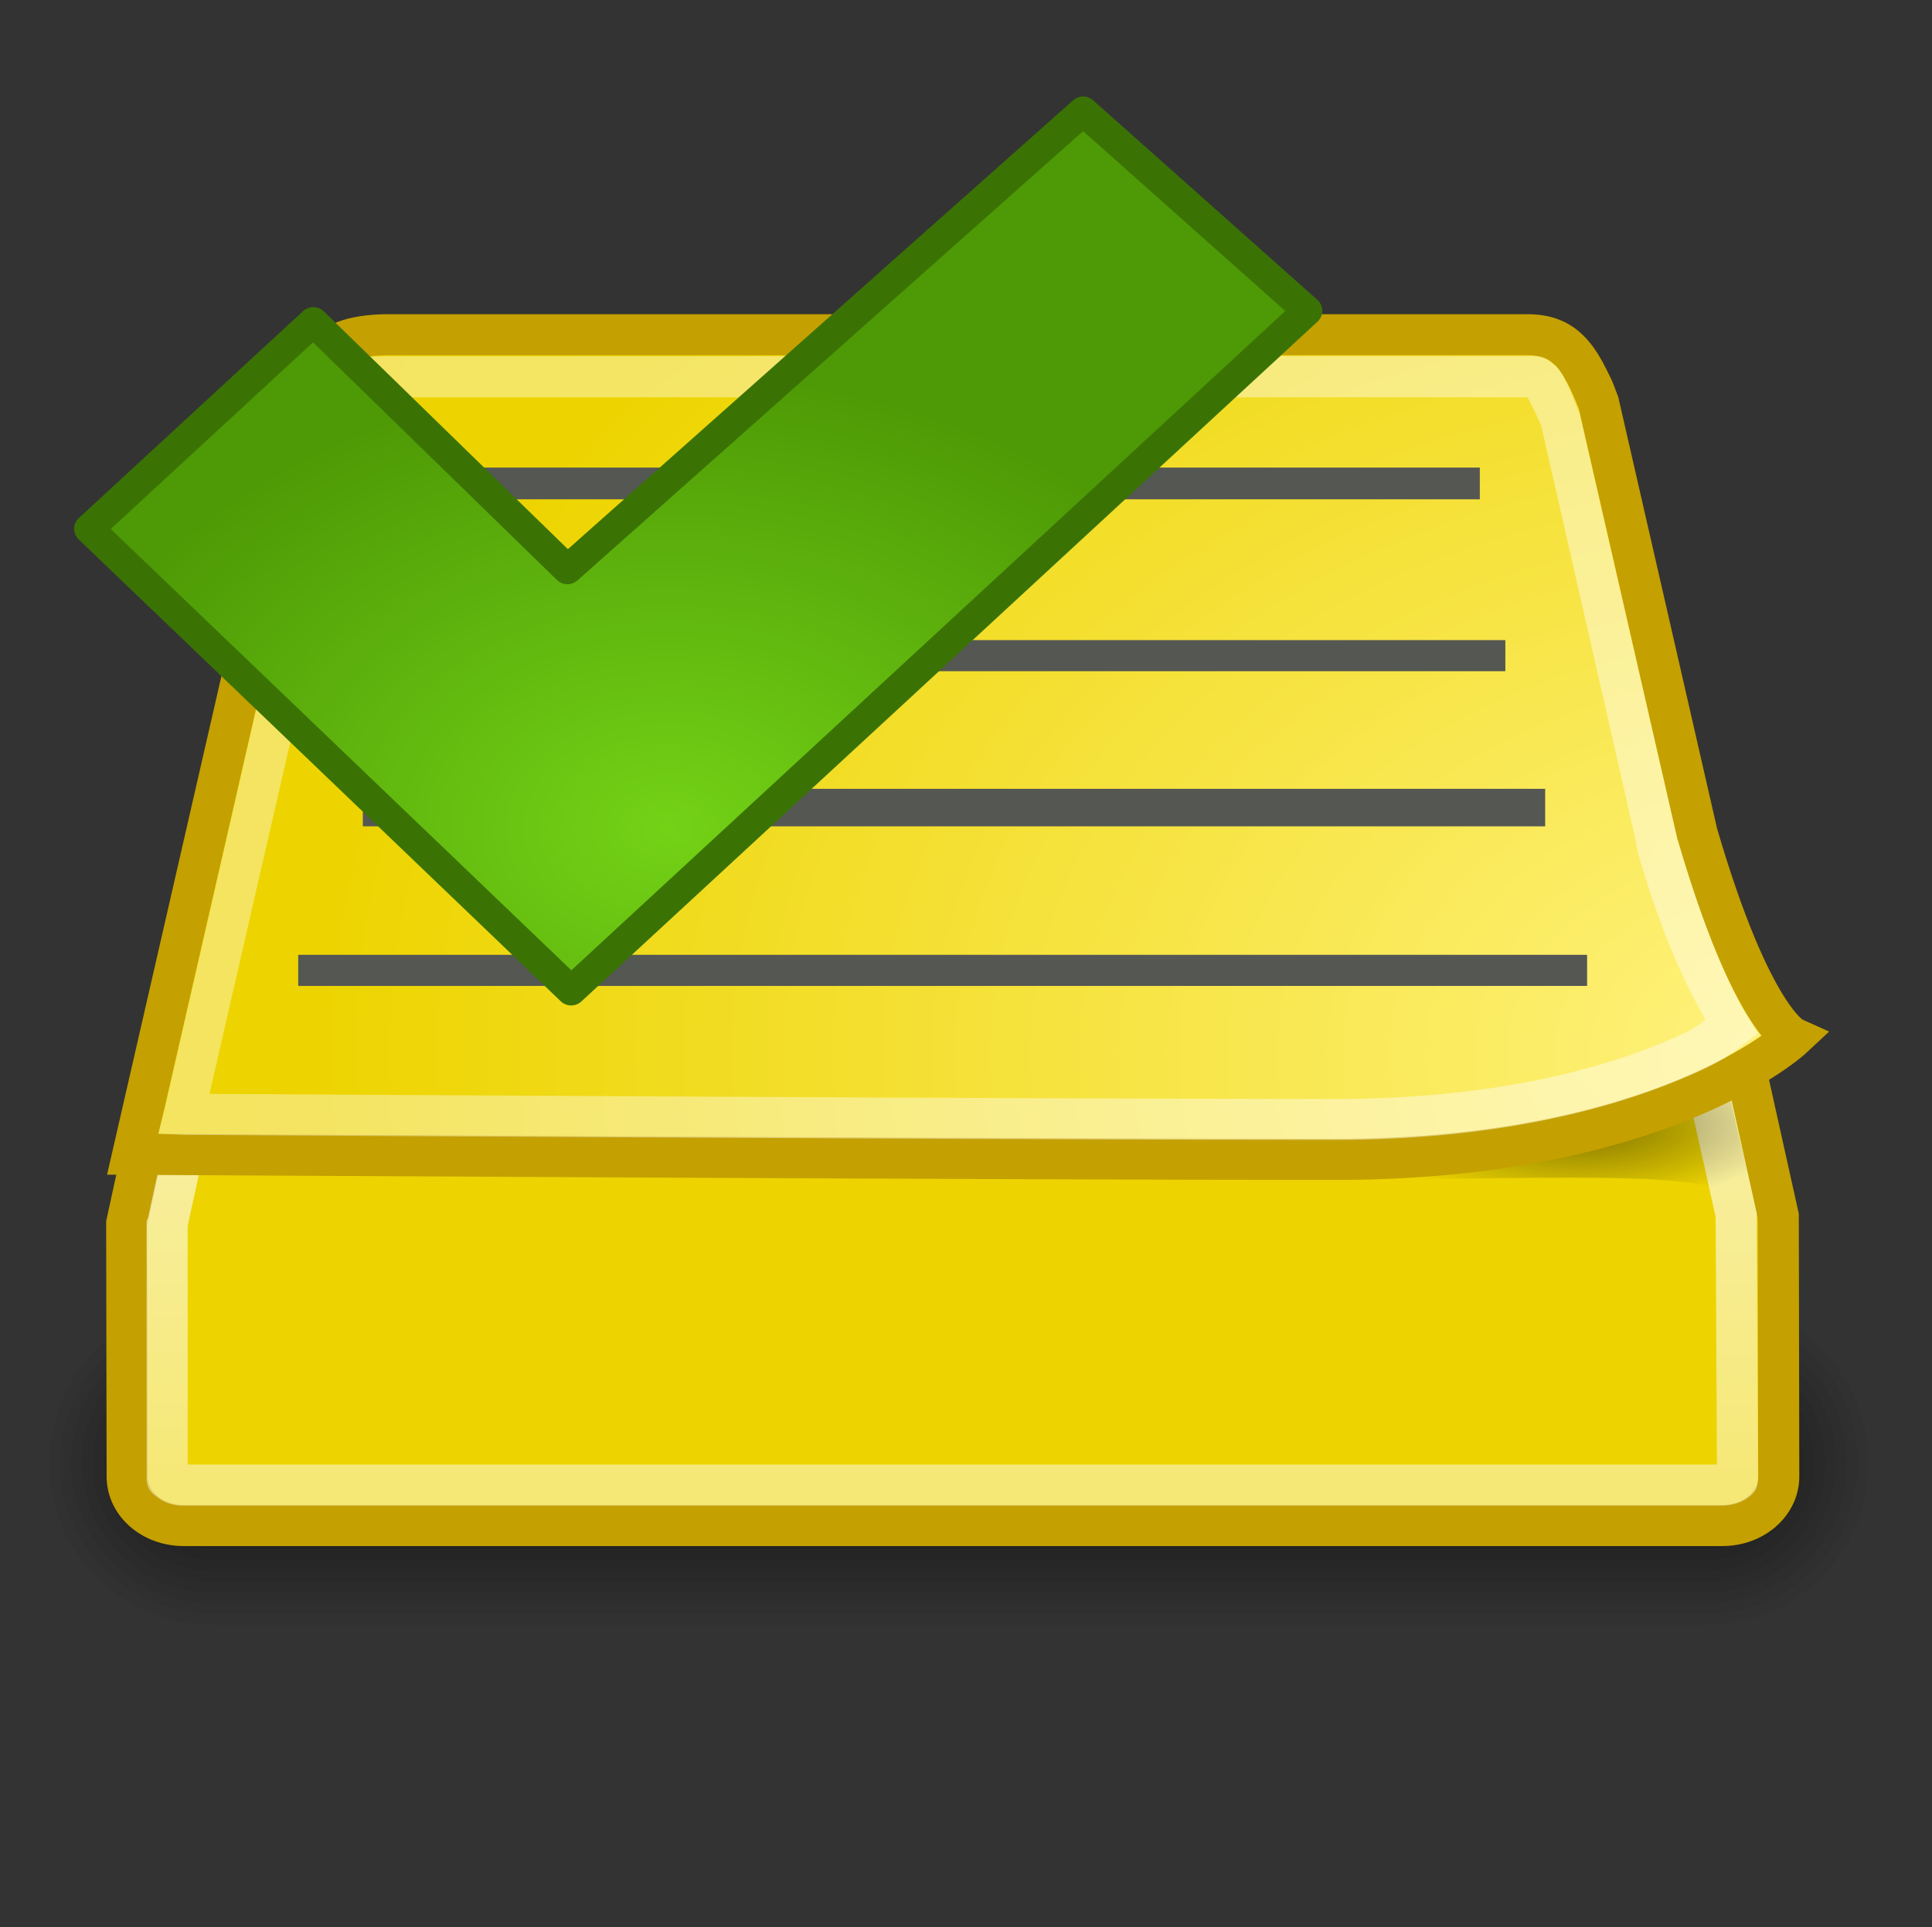 <?xml version="1.0" encoding="UTF-8"?>
<svg xmlns="http://www.w3.org/2000/svg" xmlns:xlink="http://www.w3.org/1999/xlink" contentScriptType="text/ecmascript" width="16" baseProfile="tiny" zoomAndPan="magnify" contentStyleType="text/css" viewBox="0 0 16 15.964" height="15.964" preserveAspectRatio="xMidYMid meet" version="1.1">
    <rect x="0" y="0" width="16" height="15.964" fill="#333333" stroke="none"/>
    <defs>
        <radialGradient gradientTransform="matrix(1,0,0,0.728,25.795,6.507)" gradientUnits="userSpaceOnUse" xlink:type="simple" r="21.125" xlink:actuate="onLoad" cx="23.625" cy="34.756" xlink:show="other" fx="23.625" fy="34.756">
            <stop stop-color="#73d216" offset="0"/>
            <stop stop-color="#4e9a06" offset="1"/>
        </radialGradient>
        <radialGradient gradientTransform="matrix(1,0,0,0.728,25.795,6.507)" id="radialGradient2945" gradientUnits="userSpaceOnUse" xlink:show="other" xlink:type="simple" r="21.125" cx="23.625" fx="23.625" cy="34.756" fy="34.756" xlink:actuate="onLoad">
            <stop stop-color="#73d216" offset="0"/>
            <stop stop-color="#4e9a06" offset="1"/>
        </radialGradient>
        <linearGradient xlink:type="simple" xlink:actuate="onLoad" xlink:show="other">
            <stop stop-color="#73d216" offset="0"/>
            <stop stop-color="#4e9a06" offset="1"/>
        </linearGradient>
        <linearGradient xlink:type="simple" xlink:actuate="onLoad" xlink:show="other">
            <stop stop-opacity="1" stop-color="#000000" offset="0"/>
            <stop stop-opacity="1" stop-color="#c9c9c9" offset="1"/>
        </linearGradient>
        <linearGradient x1="25.719" gradientTransform="translate(-5.826,0.125)" y1="31.047" x2="25.515" gradientUnits="userSpaceOnUse" y2="30.703" xlink:type="simple" xlink:actuate="onLoad" xlink:show="other">
            <stop stop-opacity="1" stop-color="#000000" offset="0"/>
            <stop stop-opacity="1" stop-color="#c9c9c9" offset="1"/>
        </linearGradient>
        <linearGradient xlink:type="simple" xlink:actuate="onLoad" xlink:show="other">
            <stop stop-opacity="1" stop-color="#e7e2b8" offset="0"/>
            <stop stop-opacity="0" stop-color="#e7e2b8" offset="1"/>
        </linearGradient>
        <radialGradient gradientTransform="matrix(2.924,0,0,2.03,-61.555,-27.884)" gradientUnits="userSpaceOnUse" xlink:type="simple" r="3.241" xlink:actuate="onLoad" cx="29.053" cy="27.641" xlink:show="other" fx="29.053" fy="27.641">
            <stop stop-opacity="1" stop-color="#e7e2b8" offset="0"/>
            <stop stop-opacity="0" stop-color="#e7e2b8" offset="1"/>
        </radialGradient>
        <linearGradient xlink:type="simple" xlink:actuate="onLoad" xlink:show="other">
            <stop stop-opacity="1" stop-color="#c1c1c1" offset="0"/>
            <stop stop-opacity="1" stop-color="#acacac" offset="1"/>
        </linearGradient>
        <linearGradient x1="46" gradientTransform="translate(-5.669,0)" y1="19.812" x2="47.688" gradientUnits="userSpaceOnUse" y2="22.625" xlink:type="simple" xlink:actuate="onLoad" xlink:show="other">
            <stop stop-opacity="1" stop-color="#c1c1c1" offset="0"/>
            <stop stop-opacity="1" stop-color="#acacac" offset="1"/>
        </linearGradient>
        <linearGradient xlink:type="simple" xlink:actuate="onLoad" xlink:show="other">
            <stop stop-opacity="1" stop-color="#ffd1d1" offset="0"/>
            <stop stop-opacity="1" stop-color="#ff1d1d" offset="0.5"/>
            <stop stop-opacity="1" stop-color="#6f0000" offset="1"/>
        </linearGradient>
        <linearGradient x1="48.906" gradientTransform="translate(-5.669,0)" y1="17.376" x2="50.988" gradientUnits="userSpaceOnUse" y2="22.251" xlink:type="simple" xlink:actuate="onLoad" xlink:show="other">
            <stop stop-opacity="1" stop-color="#ffd1d1" offset="0"/>
            <stop stop-opacity="1" stop-color="#ff1d1d" offset="0.5"/>
            <stop stop-opacity="1" stop-color="#6f0000" offset="1"/>
        </linearGradient>
        <radialGradient gradientTransform="matrix(1,0,0,0.348,0,26.355)" gradientUnits="userSpaceOnUse" xlink:type="simple" r="19.562" xlink:actuate="onLoad" cx="23.562" cy="40.438" xlink:show="other" fx="23.562" fy="40.438">
            <stop stop-opacity="1" stop-color="#000000" offset="0"/>
            <stop stop-opacity="0" stop-color="#000000" offset="1"/>
        </radialGradient>
        <linearGradient xlink:type="simple" xlink:actuate="onLoad" xlink:show="other">
            <stop stop-opacity="1" stop-color="#000000" offset="0"/>
            <stop stop-opacity="0" stop-color="#000000" offset="1"/>
        </linearGradient>
        <linearGradient xlink:type="simple" xlink:actuate="onLoad" xlink:show="other">
            <stop stop-opacity="1" stop-color="#ffffff" offset="0"/>
            <stop stop-opacity="0" stop-color="#ffffff" offset="1"/>
        </linearGradient>
        <linearGradient xlink:type="simple" xlink:actuate="onLoad" xlink:show="other">
            <stop stop-opacity="1" stop-color="#fff27e" offset="0"/>
            <stop stop-opacity="1" stop-color="#edd400" offset="1"/>
        </linearGradient>
        <linearGradient xlink:type="simple" xlink:actuate="onLoad" xlink:show="other">
            <stop stop-opacity="1" stop-color="#ffffff" offset="0"/>
            <stop stop-opacity="0" stop-color="#ffffff" offset="1"/>
        </linearGradient>
        <linearGradient xlink:type="simple" xlink:actuate="onLoad" xlink:show="other">
            <stop stop-opacity="1" stop-color="#000000" offset="0"/>
            <stop stop-opacity="0" stop-color="#000000" offset="1"/>
        </linearGradient>
        <linearGradient x1="26.213" gradientTransform="translate(0.921,-2.764)" y1="14.087" x2="26.13" gradientUnits="userSpaceOnUse" y2="67.031" xlink:type="simple" xlink:actuate="onLoad" id="linearGradient5615" xlink:show="other">
            <stop stop-opacity="1" stop-color="#ffffff" offset="0"/>
            <stop stop-opacity="0" stop-color="#ffffff" offset="1"/>
        </linearGradient>
        <radialGradient gradientTransform="matrix(1.67,0,1.702451e-8,1.22,-29.316,-14.563)" id="radialGradient6405" gradientUnits="userSpaceOnUse" xlink:show="other" xlink:type="simple" r="21.627" cx="45.15" fx="45.15" cy="35.915" fy="35.915" xlink:actuate="onLoad">
            <stop stop-opacity="1" stop-color="#fff27e" offset="0"/>
            <stop stop-opacity="1" stop-color="#edd400" offset="1"/>
        </radialGradient>
        <radialGradient gradientTransform="matrix(10.883,-6.454846e-8,0,11.397,-432.676,-384.145)" id="radialGradient6413" gradientUnits="userSpaceOnUse" xlink:show="other" xlink:type="simple" r="20.219" cx="43.875" fx="43.875" cy="35.901" fy="35.901" xlink:actuate="onLoad">
            <stop stop-opacity="0.454" stop-color="#ffffff" offset="0"/>
            <stop stop-opacity="0" stop-color="#ffffff" offset="1"/>
        </radialGradient>
        <radialGradient gradientTransform="matrix(1,0,0,0.361,0.921,19.533)" id="radialGradient6423" gradientUnits="userSpaceOnUse" xlink:show="other" xlink:type="simple" r="5.259" cx="39.907" fx="39.907" cy="31.781" fy="31.781" xlink:actuate="onLoad">
            <stop stop-opacity="1" stop-color="#000000" offset="0"/>
            <stop stop-opacity="0" stop-color="#000000" offset="1"/>
        </radialGradient>
        <linearGradient gradientTransform="translate(0.921,-2.764)" id="linearGradient30516" gradientUnits="userSpaceOnUse" xlink:show="other" xlink:type="simple" x1="26.213" y1="14.087" y2="67.031" x2="26.13" xlink:actuate="onLoad">
            <stop stop-opacity="1" stop-color="#ffffff" offset="0"/>
            <stop stop-opacity="0" stop-color="#ffffff" offset="1"/>
        </linearGradient>
        <radialGradient gradientTransform="matrix(10.883,-6.454846e-8,0,11.397,-432.676,-384.145)" id="radialGradient30525" gradientUnits="userSpaceOnUse" xlink:show="other" xlink:type="simple" r="20.219" cx="43.875" fx="43.875" cy="35.901" fy="35.901" xlink:actuate="onLoad">
            <stop stop-opacity="0.454" stop-color="#ffffff" offset="0"/>
            <stop stop-opacity="0" stop-color="#ffffff" offset="1"/>
        </radialGradient>
        <radialGradient gradientTransform="matrix(1,0,0,0.728,25.795,6.507)" id="radialGradient30530" gradientUnits="userSpaceOnUse" xlink:show="other" xlink:type="simple" r="21.125" cx="23.625" fx="23.625" cy="34.756" fy="34.756" xlink:actuate="onLoad">
            <stop offset="0" stop-color="#73d216"/>
            <stop offset="1" stop-color="#4e9a06"/>
        </radialGradient>
    </defs>
    <g transform="matrix(0.34,0,0,0.34,-0.794,-1.214)">
        <g transform="matrix(0.211,0,0,0.21,0.594,0.76)" display="inline">
            <path d="M 32.707 164.36 C 22.319 164.36 13.957 172.723 13.957 183.11 C 13.957 193.498 22.319 201.86 32.707 201.86 L 205.207 201.86 C 215.594 201.86 223.957 193.498 223.957 183.11 C 223.957 172.723 215.594 164.36 205.207 164.36 L 32.707 164.36 z " stroke-width="3pt" fill-opacity="0.048" fill-rule="evenodd" stroke-opacity="0.048"/>
            <path d="M 32.707 165.61 C 23.012 165.61 15.207 173.415 15.207 183.11 C 15.207 192.805 23.012 200.61 32.707 200.61 L 205.207 200.61 C 214.902 200.61 222.707 192.805 222.707 183.11 C 222.707 173.415 214.902 165.61 205.207 165.61 L 32.707 165.61 z " stroke-width="3pt" fill-opacity="0.048" fill-rule="evenodd" stroke-opacity="0.048"/>
            <path d="M 32.707 166.86 C 23.704 166.86 16.457 174.108 16.457 183.11 C 16.457 192.113 23.704 199.36 32.707 199.36 L 205.207 199.36 C 214.209 199.36 221.457 192.113 221.457 183.11 C 221.457 174.108 214.209 166.86 205.207 166.86 L 32.707 166.86 z " stroke-width="3pt" fill-opacity="0.048" fill-rule="evenodd" stroke-opacity="0.048"/>
            <path d="M 32.707 168.11 C 24.397 168.11 17.707 174.8 17.707 183.11 C 17.707 191.42 24.397 198.11 32.707 198.11 L 205.207 198.11 C 213.517 198.11 220.207 191.42 220.207 183.11 C 220.207 174.8 213.517 168.11 205.207 168.11 L 32.707 168.11 z " stroke-width="3pt" fill-opacity="0.048" fill-rule="evenodd" stroke-opacity="0.048"/>
            <path d="M 32.708 169.36 C 25.09 169.36 18.958 175.493 18.958 183.11 C 18.958 190.728 25.09 196.86 32.708 196.86 L 205.206 196.86 C 212.824 196.86 218.956 190.728 218.956 183.11 C 218.956 175.493 212.824 169.36 205.206 169.36 L 32.708 169.36 z " stroke-width="3pt" fill-opacity="0.048" fill-rule="evenodd" stroke-opacity="0.048"/>
            <path d="M 32.707 170.61 C 25.782 170.61 20.207 176.185 20.207 183.11 C 20.207 190.035 25.782 195.61 32.707 195.61 L 205.207 195.61 C 212.132 195.61 217.707 190.035 217.707 183.11 C 217.707 176.185 212.132 170.61 205.207 170.61 L 32.707 170.61 z " stroke-width="3pt" fill-opacity="0.048" fill-rule="evenodd" stroke-opacity="0.048"/>
            <path d="M 32.707 171.86 C 26.474 171.86 21.457 176.878 21.457 183.11 C 21.457 189.343 26.474 194.36 32.707 194.36 L 205.207 194.36 C 211.439 194.36 216.457 189.343 216.457 183.11 C 216.457 176.878 211.439 171.86 205.207 171.86 L 32.707 171.86 z " stroke-width="3pt" fill-opacity="0.048" fill-rule="evenodd" stroke-opacity="0.048"/>
            <path d="M 32.707 173.11 C 27.167 173.11 22.707 177.57 22.707 183.11 C 22.707 188.65 27.167 193.11 32.707 193.11 L 205.207 193.11 C 210.747 193.11 215.207 188.65 215.207 183.11 C 215.207 177.57 210.747 173.11 205.207 173.11 L 32.707 173.11 z " stroke-width="3pt" fill-opacity="0.048" fill-rule="evenodd" stroke-opacity="0.048"/>
        </g>
        <path fill-opacity="1" display="inline" stroke="#c4a000" d="M 11.223 11.832 L 39.872 12.186 C 40.635 12.186 41.116 12.762 41.248 13.38 C 41.248 13.38 45.65 33.195 45.65 33.195 C 45.65 33.195 45.662 39.542 45.662 39.542 C 45.662 40.204 45.048 40.736 44.286 40.736 L 6.809 40.736 C 6.046 40.736 5.432 40.204 5.432 39.542 L 5.421 33.376 L 9.846 13.026 C 10.156 12.365 10.46 11.832 11.223 11.832 z " visibility="visible" stroke-linecap="butt" stroke-miterlimit="4" stroke-opacity="1" fill="#edd400" stroke-width="1" color="#000000" stroke-linejoin="miter" stroke-dashoffset="0" fill-rule="evenodd"/>
        <path fill-opacity="1" display="inline" stroke="none" d="M 11.094 12.312 C 10.988 12.317 10.788 12.43 10.75 12.469 C 10.712 12.508 10.72 12.499 10.719 12.5 C 10.563 12.659 10.584 12.709 10.531 12.812 C 10.478 12.916 10.405 13.061 10.344 13.188 C 10.335 13.206 10.332 13.207 10.312 13.25 L 10.281 13.281 L 10.281 13.344 L 5.938 33.25 L 5.906 33.312 L 5.906 33.375 L 5.906 33.438 L 5.906 39.562 C 5.906 39.858 6.028 39.944 6.188 40.062 C 6.347 40.181 6.551 40.25 6.781 40.25 L 44.281 40.25 C 44.512 40.25 44.747 40.181 44.906 40.062 C 45.066 39.944 45.156 39.858 45.156 39.562 L 45.156 39.531 C 45.156 39.531 45.126 33.462 45.125 33.281 C 45.125 33.273 45.125 33.262 45.125 33.25 C 45.125 33.25 45.125 33.219 45.125 33.219 L 45.125 33.188 C 45.125 33.184 45.125 33.156 45.125 33.156 C 45.125 33.156 45.125 33.125 45.125 33.125 C 45.029 32.691 40.75 13.5 40.75 13.5 C 40.712 13.324 40.648 13.143 40.5 12.969 C 40.352 12.795 40.085 12.688 39.844 12.688 L 11.25 12.344 L 11.219 12.344 C 11.196 12.344 11.192 12.344 11.188 12.344 C 11.183 12.343 11.199 12.308 11.094 12.312 z M 11.375 13.344 L 39.781 13.688 C 39.787 13.704 39.776 13.693 39.781 13.719 C 39.781 13.719 43.994 32.631 44.125 33.219 C 44.125 33.226 44.125 33.239 44.125 33.25 C 44.125 33.261 44.125 33.272 44.125 33.281 C 44.125 33.283 44.125 33.309 44.125 33.312 C 44.126 33.486 44.154 38.702 44.156 39.25 L 6.906 39.25 L 6.906 33.469 L 6.906 33.438 L 11.219 13.656 L 11.25 13.625 C 11.302 13.519 11.336 13.423 11.375 13.344 z " visibility="visible" stroke-linecap="butt" stroke-miterlimit="4" stroke-opacity="1" fill="url(#linearGradient30516)" stroke-width="1" color="#000000" stroke-linejoin="miter" stroke-dashoffset="0" fill-rule="evenodd"/>
        <path fill-opacity="0.466" display="inline" stroke="none" d="M 45.115 32.917 C 44.736 31.662 44.232 29.117 44.232 29.117 L 35.304 32.299 C 41.05 32.299 43.878 32.033 45.115 32.917 z " visibility="visible" stroke-linecap="round" stroke-miterlimit="4" stroke-opacity="1" fill="url(#radialGradient6423)" stroke-dasharray="none" stroke-width="1" color="#000000" stroke-linejoin="miter" stroke-dashoffset="0" fill-rule="evenodd"/>
        <path stroke-linecap="butt" fill-opacity="1" fill="url(#radialGradient6405)" fill-rule="evenodd" stroke-linejoin="miter" d="M 9.704 13.663 L 5.57 31.692 C 5.57 31.692 27.041 31.817 34.845 31.817 C 42.826 31.817 46 28.849 46 28.849 C 46 28.849 44.994 28.395 43.675 23.882 C 43.675 23.882 41.271 13.382 41.271 13.382 C 40.808 12.195 40.415 11.718 39.515 11.725 L 11.734 11.725 C 9.988 11.757 9.997 12.561 9.704 13.663 z " stroke="#c4a000" stroke-width="1px" stroke-opacity="1"/>
        <path stroke-linecap="butt" fill-opacity="1" fill="url(#radialGradient30525)" fill-rule="evenodd" stroke-linejoin="miter" d="M 11.719 12.25 C 11.378 12.26 11.179 12.261 11.0 12.312 C 10.821 12.364 10.623 12.554 10.594 12.594 C 10.496 12.727 10.493 12.746 10.469 12.812 C 10.445 12.879 10.434 12.97 10.406 13.062 C 10.351 13.247 10.269 13.473 10.188 13.781 L 10.188 13.812 L 6.344 30.594 L 6.188 31.188 L 6.812 31.219 C 8.506 31.229 27.378 31.344 34.844 31.344 C 38.772 31.344 41.519 30.592 43.25 29.875 C 44.333 29.426 44.51 29.228 44.781 29.031 L 45.156 28.75 L 44.906 28.344 C 44.457 27.62 43.875 26.316 43.219 24.094 C 43.215 24.08 43.223 24.077 43.219 24.062 L 43.188 24.031 L 43.188 24.0 C 43.188 24.0 40.881 13.953 40.812 13.656 L 40.812 13.625 L 40.781 13.594 C 40.669 13.308 40.59 13.082 40.5 12.906 C 40.41 12.73 40.354 12.604 40.219 12.469 C 40.205 12.455 40.174 12.449 40.125 12.406 C 40.076 12.364 39.992 12.308 39.906 12.281 C 39.735 12.228 39.642 12.249 39.5 12.25 L 11.75 12.25 L 11.719 12.25 z M 11.719 13.25 L 11.75 13.25 L 39.5 13.25 L 39.531 13.25 C 39.548 13.275 39.551 13.261 39.594 13.344 C 39.655 13.464 39.755 13.653 39.844 13.875 C 39.854 13.901 39.864 13.91 39.875 13.938 C 39.972 14.359 42.133 23.857 42.188 24.094 C 42.187 24.125 42.187 24.156 42.188 24.188 L 42.219 24.219 L 42.219 24.25 L 42.219 24.312 C 42.833 26.416 43.386 27.547 43.875 28.406 C 43.682 28.562 43.626 28.645 42.844 28.969 C 41.234 29.636 38.648 30.344 34.844 30.344 C 27.546 30.344 9.798 30.233 7.438 30.219 L 11.156 14.031 C 11.237 13.728 11.294 13.508 11.344 13.344 C 11.352 13.315 11.367 13.305 11.375 13.281 C 11.431 13.271 11.513 13.258 11.719 13.25 z " stroke="none" stroke-width="1px" stroke-opacity="1"/>
        <path stroke-linecap="butt" fill="none" fill-rule="evenodd" stroke-linejoin="miter" d="M 13.44 15.348 L 38.38 15.348 " stroke="#555753" stroke-width="0.773px" stroke-opacity="1"/>
        <path stroke-linecap="butt" fill="none" fill-rule="evenodd" stroke-linejoin="miter" d="M 12.143 19.544 L 39.002 19.544 " stroke="#555753" stroke-width="0.757px" stroke-opacity="1"/>
        <path stroke-linecap="butt" fill="none" fill-rule="evenodd" stroke-linejoin="miter" d="M 11.173 23.245 L 39.972 23.245 " stroke="#555753" stroke-width="0.914px" stroke-opacity="1"/>
        <path stroke-linecap="butt" fill="none" fill-rule="evenodd" stroke-linejoin="miter" d="M 9.599 27.211 L 40.993 27.211 " stroke="#555753" stroke-width="0.758px" stroke-opacity="1"/>
        <g transform="matrix(4.523,0,0,5.761,-61.17,-111.128)">
            <g transform="matrix(0.161,0,0,0.125,9.683,19.436)">
                <path stroke-linecap="butt" fill-opacity="1" fill="url(#radialGradient30530)" fill-rule="evenodd" stroke-linejoin="round" d="M 30.045 21.678 L 37.545 14.678 L 46.045 23.053 L 63.295 7.553 L 70.795 14.303 L 46.17 37.303 L 30.045 21.678 z " stroke="#3a7304" stroke-width="1px" stroke-opacity="1"/>
            </g>
        </g>
    </g>
</svg>
